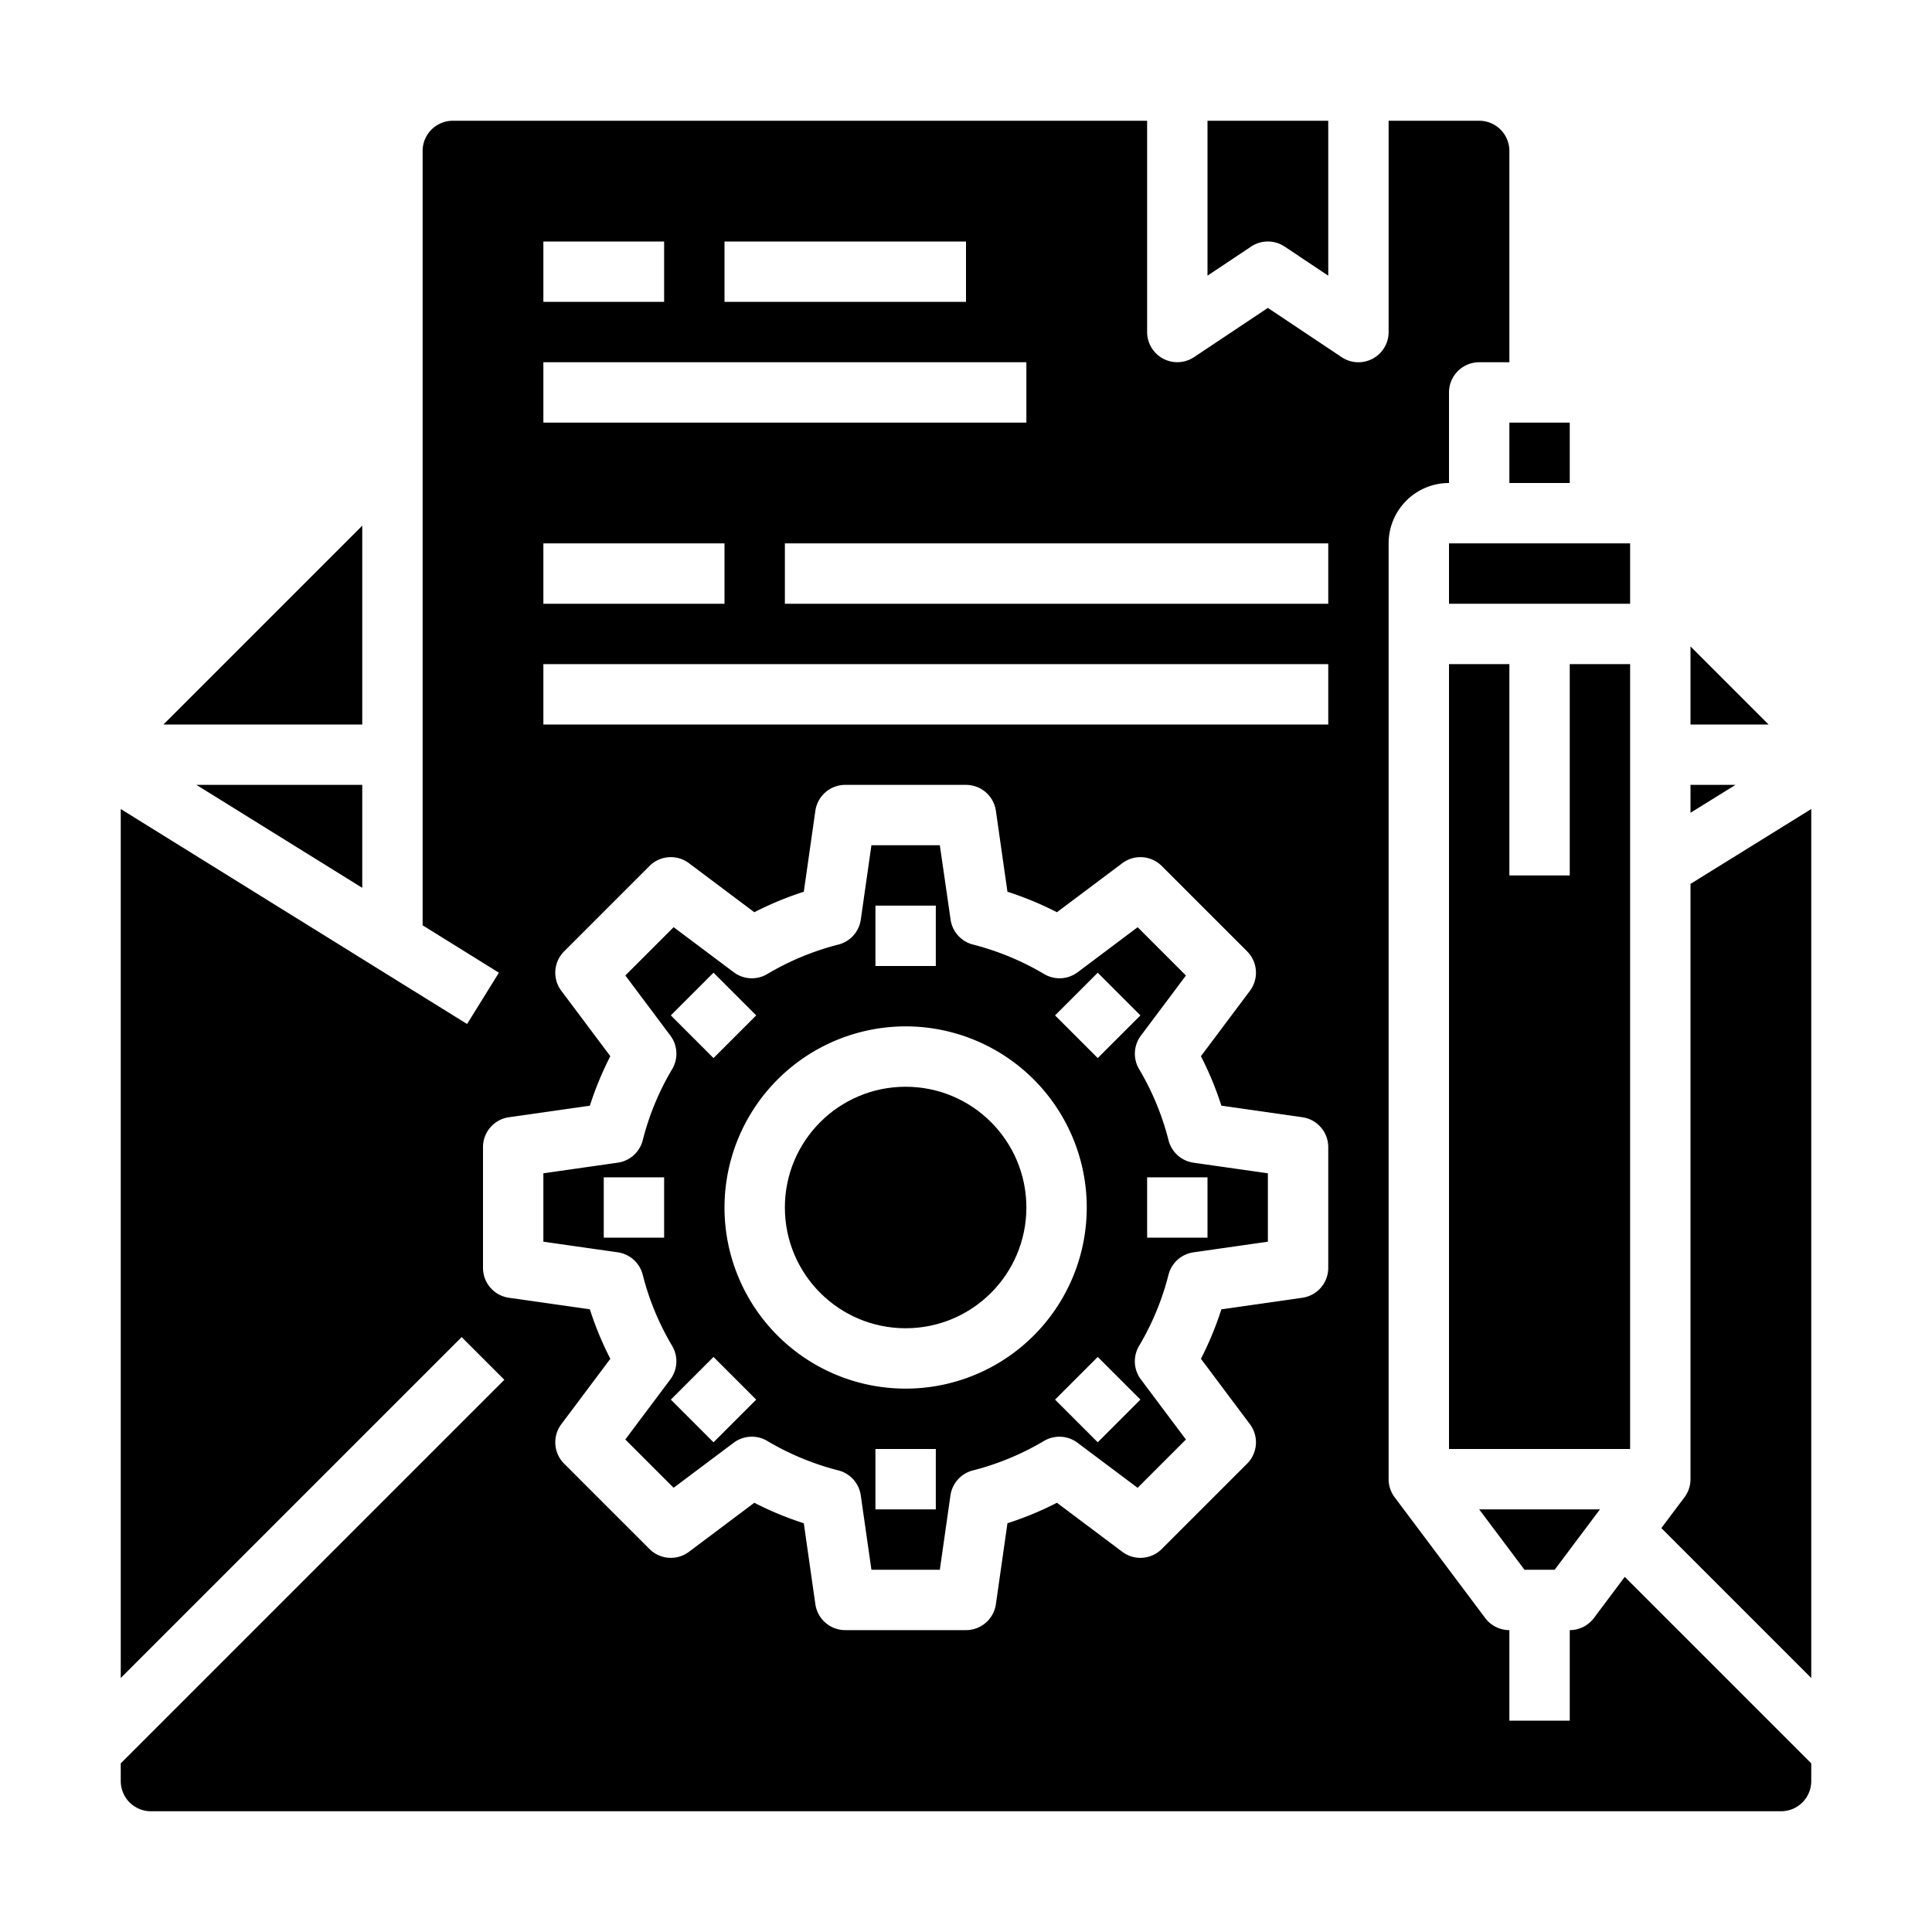 <svg xmlns="http://www.w3.org/2000/svg" viewBox="0 0 64 64" x="0px" y="0px"><g><polygon points="12 17.414 5.414 24 12 24 12 17.414"></polygon><polygon points="12 26 6.506 26 12 29.411 12 26"></polygon><path d="M4,59a1,1,0,0,0,1,1H59a1,1,0,0,0,1-1v-.586l-6.178-6.178L52.8,53.6a1,1,0,0,1-.8.4v3H50V54a1,1,0,0,1-.8-.4l-3-4A1,1,0,0,1,46,49V18a2,2,0,0,1,2-2V13a1,1,0,0,1,1-1h1V5a1,1,0,0,0-1-1H46v7a1,1,0,0,1-1.555.832L42,10.2l-2.445,1.63A1,1,0,0,1,38,11V4H15a1,1,0,0,0-1,1V30.653l2.527,1.569-1.054,1.7L4,26.8V55.586L15.293,44.293l1.414,1.414L4,58.414ZM44,18v2H26V18ZM24,8h8v2H24ZM18,8h4v2H18Zm0,4H34v2H18Zm0,6h6v2H18Zm0,4H44v2H18ZM16,42V38a1,1,0,0,1,.858-.99l2.682-.383a10.855,10.855,0,0,1,.678-1.639l-1.624-2.167a1,1,0,0,1,.093-1.306l2.828-2.828a1,1,0,0,1,1.307-.093l2.166,1.625a10.86,10.86,0,0,1,1.639-.679l.383-2.682A1,1,0,0,1,28,26h4a1,1,0,0,1,.99.858l.383,2.682a10.86,10.86,0,0,1,1.639.679l2.166-1.625a1,1,0,0,1,1.307.093l2.828,2.828a1,1,0,0,1,.093,1.306l-1.624,2.167a10.855,10.855,0,0,1,.678,1.639l2.682.383A1,1,0,0,1,44,38v4a1,1,0,0,1-.858.99l-2.682.383a10.855,10.855,0,0,1-.678,1.639l1.624,2.167a1,1,0,0,1-.093,1.306l-2.828,2.828a1,1,0,0,1-1.307.093l-2.166-1.625a10.86,10.86,0,0,1-1.639.679l-.383,2.682A1,1,0,0,1,32,54H28a1,1,0,0,1-.99-.858l-.383-2.682a10.86,10.86,0,0,1-1.639-.679l-2.166,1.625a1,1,0,0,1-1.307-.093l-2.828-2.828a1,1,0,0,1-.093-1.306l1.624-2.167a10.855,10.855,0,0,1-.678-1.639l-2.682-.383A1,1,0,0,1,16,42Z"></path><path d="M21.291,42.228a8.859,8.859,0,0,0,.975,2.356,1,1,0,0,1-.06,1.11l-1.492,1.991,1.6,1.6,1.99-1.492a1,1,0,0,1,1.111-.061,8.923,8.923,0,0,0,2.357.977,1,1,0,0,1,.742.827L28.867,52h2.266l.352-2.463a1,1,0,0,1,.742-.827,8.923,8.923,0,0,0,2.357-.977,1,1,0,0,1,1.111.061l1.99,1.492,1.6-1.6-1.492-1.991a1,1,0,0,1-.06-1.11,8.859,8.859,0,0,0,.975-2.356,1,1,0,0,1,.828-.744L42,41.133V38.867l-2.463-.351a1,1,0,0,1-.828-.744,8.859,8.859,0,0,0-.975-2.356,1,1,0,0,1,.06-1.11l1.492-1.991-1.6-1.6L35.7,32.206a1,1,0,0,1-1.111.061,8.923,8.923,0,0,0-2.357-.977,1,1,0,0,1-.742-.827L31.133,28H28.867l-.352,2.463a1,1,0,0,1-.742.827,8.923,8.923,0,0,0-2.357.977,1,1,0,0,1-1.111-.061l-1.99-1.492-1.6,1.6,1.492,1.991a1,1,0,0,1,.06,1.11,8.859,8.859,0,0,0-.975,2.356,1,1,0,0,1-.828.744L18,38.867v2.266l2.463.351A1,1,0,0,1,21.291,42.228ZM38,39h2v2H38ZM31,50H29V48h2Zm6.778-3.636-1.414,1.414L34.95,46.364l1.414-1.414ZM36.364,32.222l1.414,1.414L36.364,35.05,34.95,33.636ZM29,30h2v2H29Zm1,4a6,6,0,1,1-6,6A6.006,6.006,0,0,1,30,34Zm-7.778-.364,1.414-1.414,1.414,1.414L23.636,35.05ZM23.636,44.95l1.414,1.414-1.414,1.414-1.414-1.414ZM20,39h2v2H20Z"></path><polygon points="54 22 52 22 52 29 50 29 50 22 48 22 48 48 54 48 54 22"></polygon><circle cx="30" cy="40" r="4"></circle><path d="M42.555,8.168,44,9.132V4H40V9.132l1.445-.964a1,1,0,0,1,1.11,0Z"></path><rect x="50" y="14" width="2" height="2"></rect><path d="M56,49a1,1,0,0,1-.2.6l-.766,1.02L60,55.586V26.8l-4,2.48Z"></path><polygon points="56 26.924 57.49 26 56 26 56 26.924"></polygon><rect x="48" y="18" width="6" height="2"></rect><polygon points="51.5 52 53 50 49 50 50.5 52 51.5 52"></polygon><polygon points="56 21.414 56 24 58.586 24 56 21.414"></polygon></g></svg>